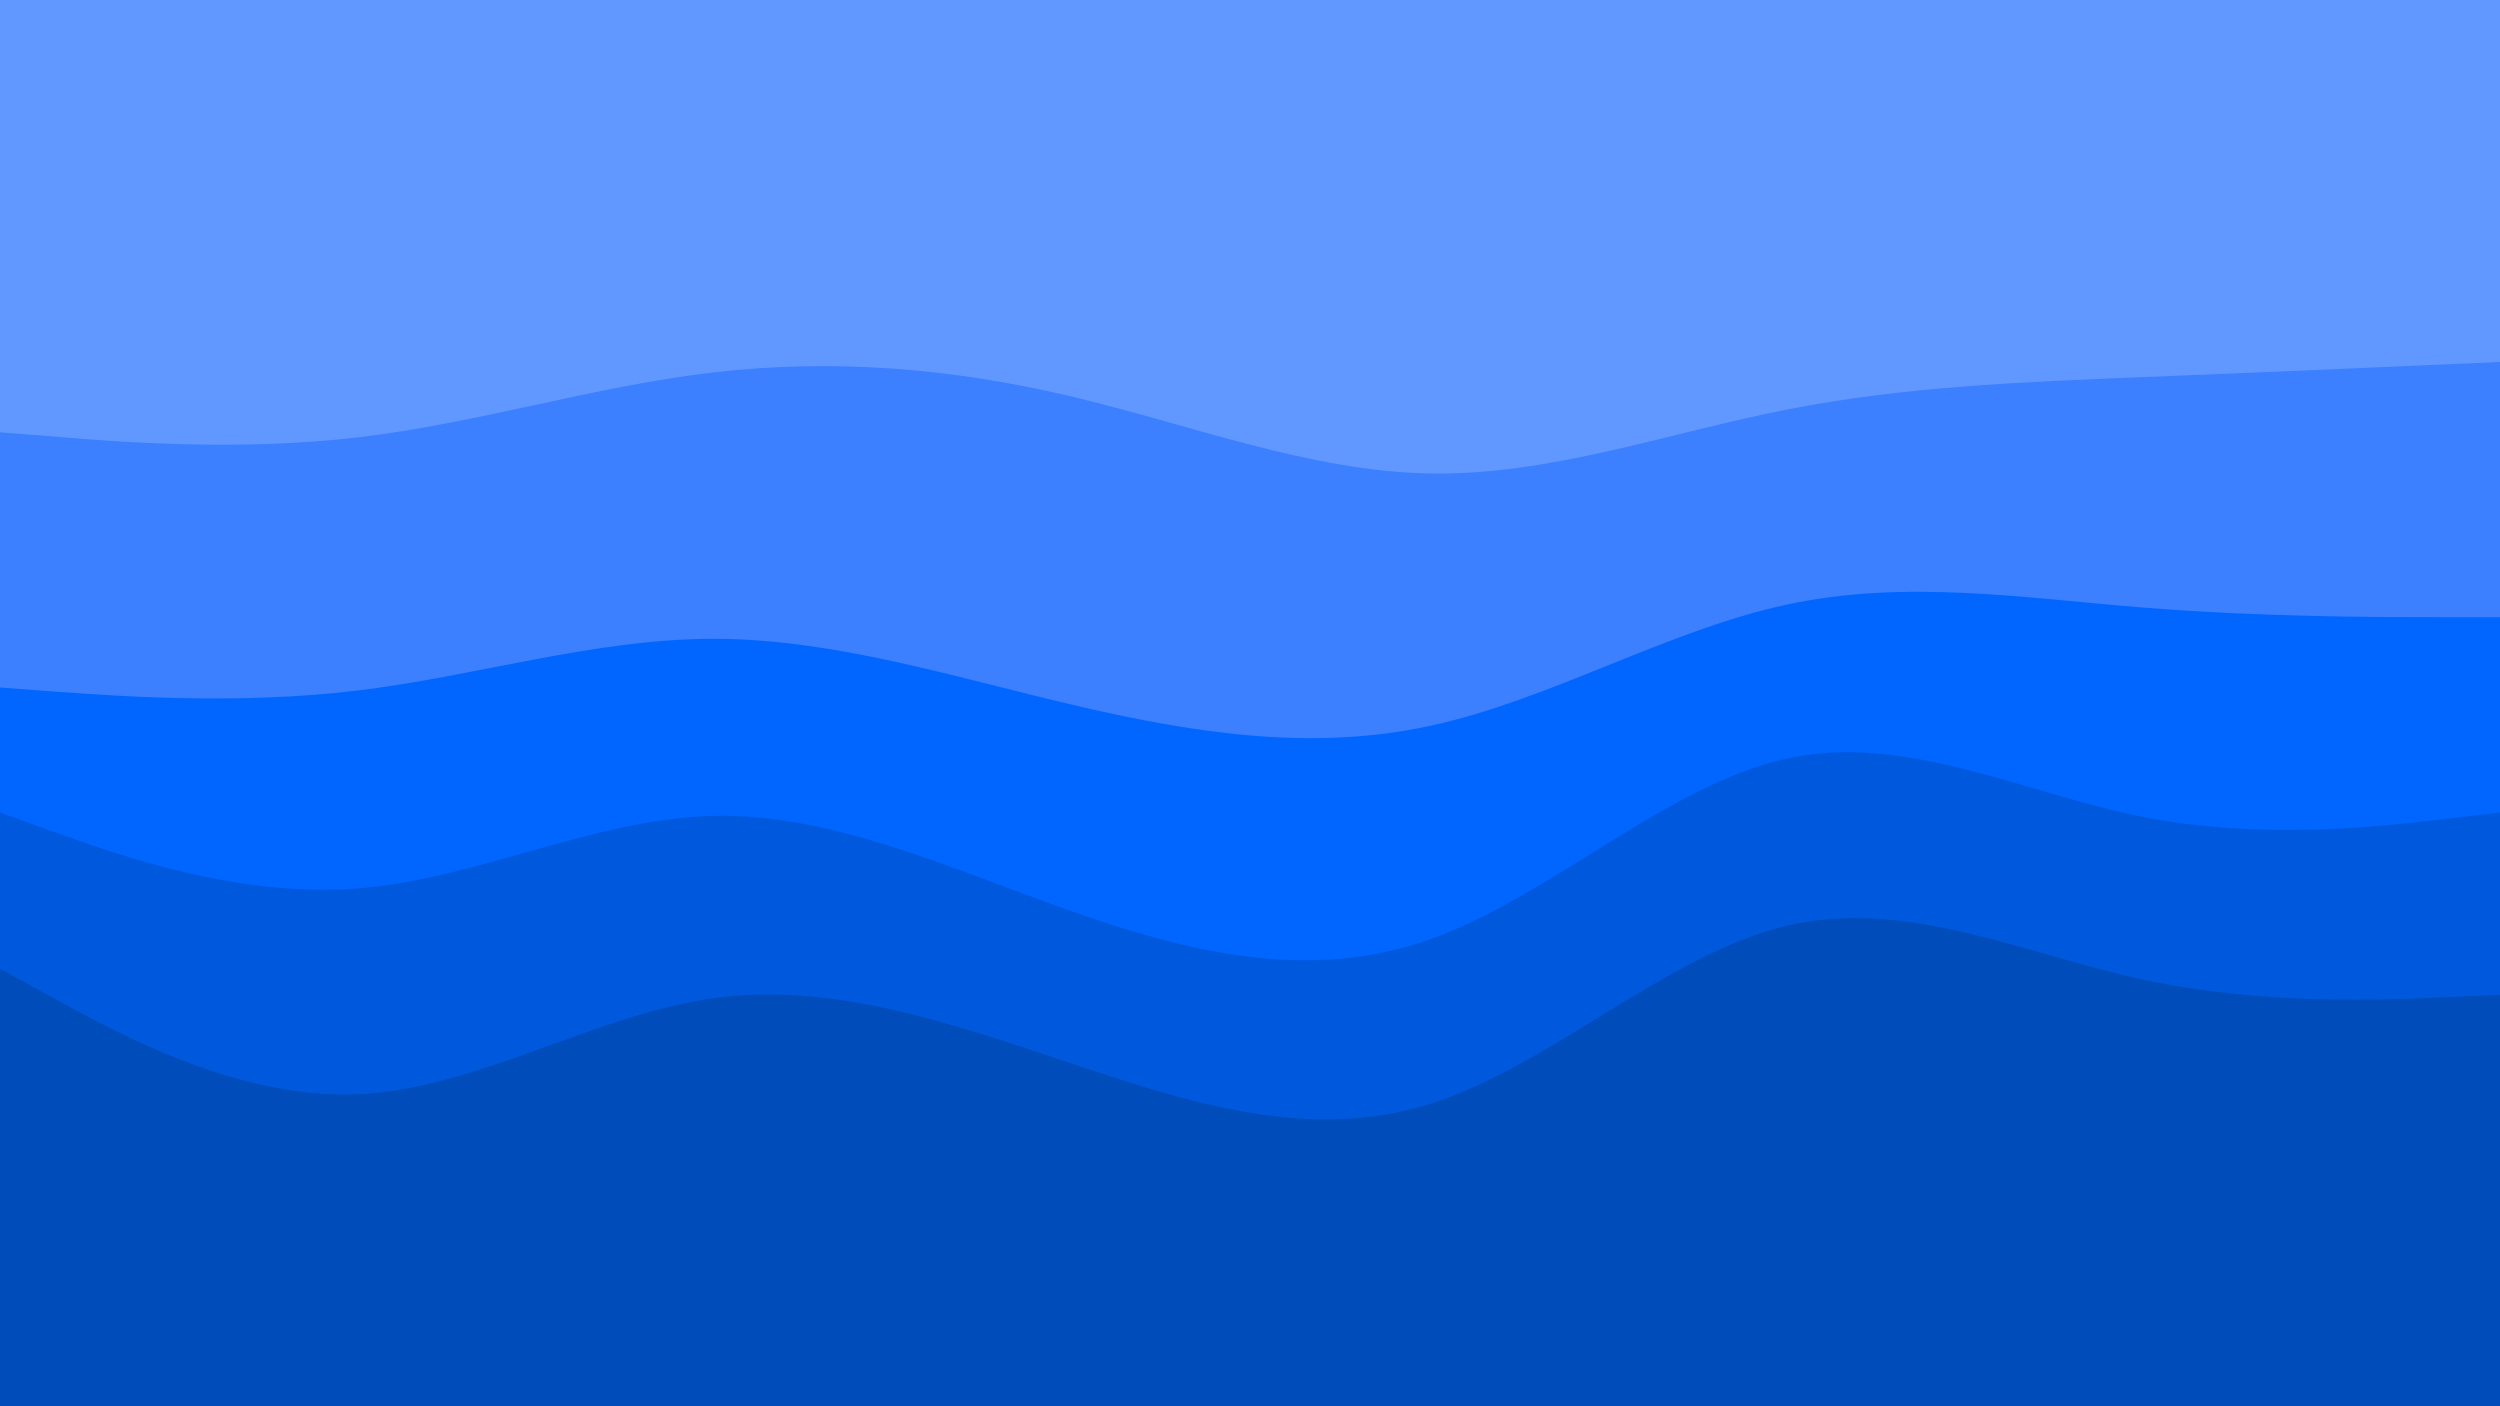 <svg id="visual" viewBox="0 0 960 540" width="960" height="540" xmlns="http://www.w3.org/2000/svg" xmlns:xlink="http://www.w3.org/1999/xlink" version="1.1"><path d="M0 168L22.8 169.8C45.7 171.7 91.3 175.3 137 170C182.7 164.7 228.3 150.3 274 145C319.7 139.7 365.3 143.3 411.2 154.2C457 165 503 183 548.8 183.8C594.7 184.7 640.3 168.3 686 159.3C731.7 150.3 777.3 148.7 823 146.8C868.7 145 914.3 143 937.2 142L960 141L960 0L937.2 0C914.3 0 868.7 0 823 0C777.3 0 731.7 0 686 0C640.3 0 594.7 0 548.8 0C503 0 457 0 411.2 0C365.3 0 319.7 0 274 0C228.3 0 182.7 0 137 0C91.3 0 45.7 0 22.8 0L0 0Z" fill="#6198ff"></path><path d="M0 266L22.8 267.7C45.7 269.3 91.3 272.7 137 267.2C182.7 261.7 228.3 247.3 274 247.3C319.7 247.3 365.3 261.7 411.2 272.5C457 283.3 503 290.7 548.8 280.8C594.7 271 640.3 244 686 234.2C731.7 224.3 777.3 231.7 823 235.3C868.7 239 914.3 239 937.2 239L960 239L960 139L937.2 140C914.3 141 868.7 143 823 144.8C777.3 146.7 731.7 148.3 686 157.3C640.3 166.3 594.7 182.7 548.8 181.8C503 181 457 163 411.2 152.2C365.3 141.3 319.7 137.7 274 143C228.3 148.3 182.7 162.7 137 168C91.3 173.3 45.7 169.7 22.8 167.8L0 166Z" fill="#3c80ff"></path><path d="M0 314L22.8 322.2C45.7 330.3 91.3 346.7 137 343.2C182.7 339.7 228.3 316.3 274 315.3C319.7 314.3 365.3 335.7 411.2 351.8C457 368 503 379 548.8 362.8C594.7 346.7 640.3 303.3 686 293.3C731.7 283.3 777.3 306.7 823 315.7C868.7 324.7 914.3 319.3 937.2 316.7L960 314L960 237L937.2 237C914.3 237 868.7 237 823 233.3C777.3 229.7 731.7 222.3 686 232.2C640.3 242 594.7 269 548.8 278.8C503 288.7 457 281.3 411.2 270.5C365.3 259.7 319.7 245.3 274 245.3C228.3 245.3 182.7 259.7 137 265.2C91.3 270.7 45.7 267.3 22.8 265.7L0 264Z" fill="#0066ff"></path><path d="M0 374L22.8 386.5C45.7 399 91.3 424 137 422.2C182.7 420.3 228.3 391.7 274 385.3C319.7 379 365.3 395 411.2 410.3C457 425.7 503 440.3 548.8 426C594.7 411.7 640.3 368.3 686 357.5C731.7 346.7 777.3 368.3 823 378.2C868.7 388 914.3 386 937.2 385L960 384L960 312L937.2 314.7C914.3 317.3 868.7 322.7 823 313.7C777.3 304.7 731.7 281.3 686 291.3C640.3 301.3 594.7 344.7 548.8 360.8C503 377 457 366 411.2 349.8C365.3 333.7 319.7 312.3 274 313.3C228.3 314.3 182.7 337.7 137 341.2C91.3 344.7 45.7 328.3 22.8 320.2L0 312Z" fill="#0059dd"></path><path d="M0 541L22.8 541C45.7 541 91.3 541 137 541C182.7 541 228.3 541 274 541C319.7 541 365.3 541 411.2 541C457 541 503 541 548.8 541C594.7 541 640.3 541 686 541C731.7 541 777.3 541 823 541C868.7 541 914.3 541 937.2 541L960 541L960 382L937.2 383C914.3 384 868.7 386 823 376.2C777.3 366.3 731.7 344.7 686 355.5C640.3 366.3 594.7 409.7 548.8 424C503 438.3 457 423.7 411.2 408.3C365.3 393 319.7 377 274 383.3C228.3 389.7 182.7 418.3 137 420.2C91.3 422 45.7 397 22.8 384.5L0 372Z" fill="#004cbb"></path></svg>
